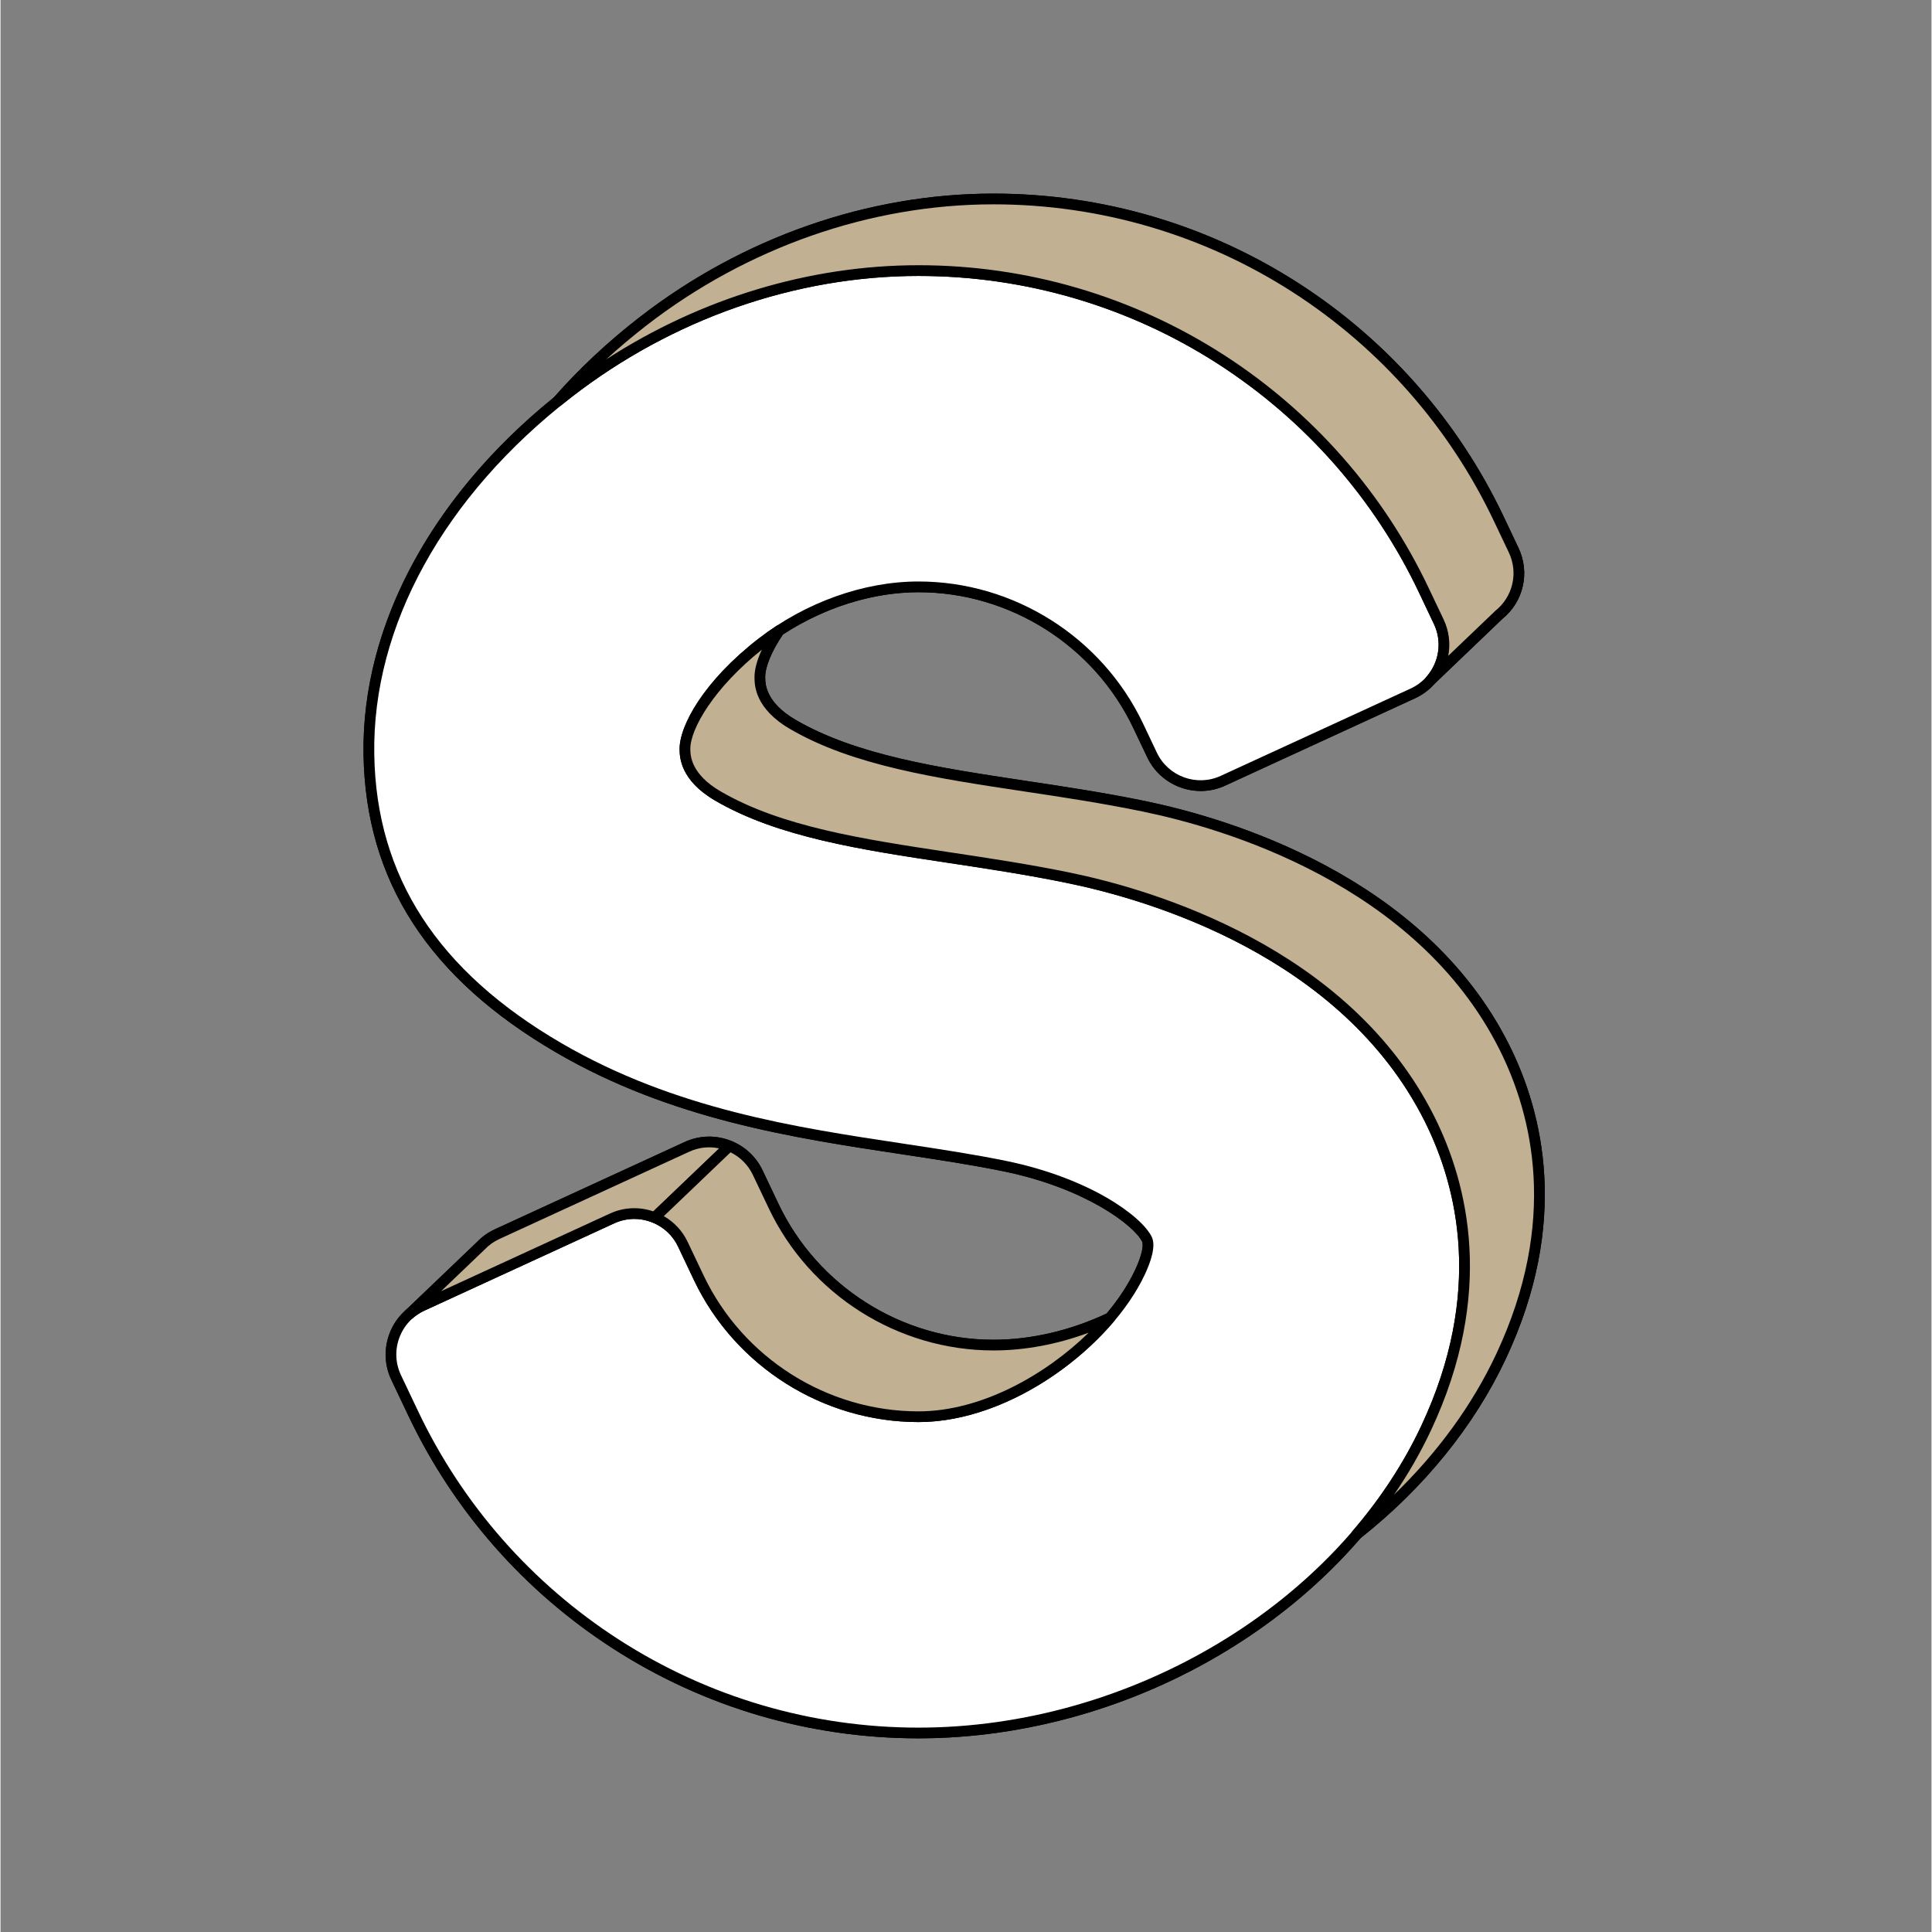 <svg xmlns="http://www.w3.org/2000/svg" xmlns:xlink="http://www.w3.org/1999/xlink" width="300" zoomAndPan="magnify" viewBox="0 0 224.88 225" height="300" preserveAspectRatio="xMidYMid meet" version="1.0"><rect x="0" y="0" width="224.88" height="225" fill="#808080" stroke="none"/><defs><clipPath id="b43e65c33c"><path d="M 42 22.547 L 180 22.547 L 180 202.453 L 42 202.453 Z M 42 22.547 " clip-rule="nonzero"/></clipPath><clipPath id="cab8725fc5"><path d="M 42 30 L 172 30 L 172 202.453 L 42 202.453 Z M 42 30 " clip-rule="nonzero"/></clipPath><clipPath id="fc1be793f8"><path d="M 64 22.547 L 178 22.547 L 178 80 L 64 80 Z M 64 22.547 " clip-rule="nonzero"/></clipPath></defs><path fill="#000000" d="M 175.145 121.977 C 165.359 102.43 142.531 95.832 133.172 93.902 C 128.418 92.922 123.742 92.219 119.219 91.539 C 109.07 90.008 99.48 88.562 92.273 84.367 C 88.484 82.16 88.445 79.73 88.43 78.93 C 88.41 77.59 89.168 75.633 90.672 73.438 C 95.633 70.18 101.43 68.344 106.906 68.344 C 117.781 68.344 127.824 74.695 132.496 84.527 L 134.113 87.934 C 135.578 91.02 139.254 92.355 142.359 90.93 L 164.465 80.762 C 165.285 80.383 165.984 79.848 166.543 79.211 L 166.543 79.215 L 174.453 71.645 L 174.449 71.641 C 176.68 69.879 177.492 66.75 176.219 64.066 L 174.465 60.379 C 169.258 49.41 161.102 40.129 150.883 33.539 C 140.371 26.758 128.18 23.172 115.629 23.172 C 101.168 23.172 86.676 28.238 74.812 37.434 C 71.082 40.324 67.758 43.449 64.867 46.746 C 50.645 58.242 42.66 73.156 42.902 87.879 C 43.156 103.133 51.223 114 65.039 122.043 C 78.324 129.777 92.504 131.914 105.031 133.801 C 109.254 134.441 113.246 135.039 117.023 135.82 C 126.328 137.738 132.359 142.02 133.508 144.309 C 133.973 145.242 133.098 147.316 132.699 148.164 C 131.867 149.938 130.668 151.746 129.188 153.488 C 124.988 155.473 120.25 156.652 115.629 156.652 C 104.754 156.652 94.707 150.297 90.039 140.469 L 88.184 136.559 C 86.715 133.469 83.043 132.137 79.938 133.562 L 57.828 143.73 C 57.078 144.074 56.434 144.551 55.902 145.117 L 47.609 153.043 C 47.484 153.152 47.371 153.266 47.254 153.383 L 47.242 153.395 C 45.48 155.211 44.926 158 46.078 160.426 L 48.066 164.617 C 53.277 175.582 61.434 184.863 71.648 191.457 C 82.164 198.238 94.355 201.824 106.906 201.824 C 126.602 201.824 145.867 192.754 157.953 178.68 C 165.145 173.004 171 165.953 174.742 157.984 C 182.113 142.285 179.027 129.738 175.145 121.977 Z M 175.145 121.977 " fill-opacity="1" fill-rule="nonzero"/><g clip-path="url(#b43e65c33c)"><path fill="#000000" d="M 106.906 202.445 C 94.234 202.445 81.926 198.828 71.312 191.98 C 60.996 185.328 52.762 175.957 47.504 164.883 L 45.512 160.691 C 44.289 158.117 44.805 155.012 46.793 152.961 C 46.797 152.957 46.812 152.941 46.816 152.938 C 46.949 152.801 47.07 152.688 47.188 152.582 L 55.469 144.664 C 55.473 144.66 55.477 144.656 55.48 144.656 C 56.082 144.023 56.785 143.523 57.566 143.164 L 79.676 132.996 C 83.074 131.434 87.141 132.91 88.746 136.289 L 90.602 140.199 C 95.168 149.812 104.992 156.027 115.629 156.027 C 119.988 156.027 124.539 154.973 128.801 152.98 C 130.227 151.285 131.348 149.574 132.137 147.898 C 132.961 146.141 133.137 144.969 132.949 144.59 C 132.004 142.703 126.328 138.375 116.898 136.43 C 113.148 135.656 109.176 135.059 104.973 134.426 L 104.938 134.418 C 92.359 132.523 78.109 130.375 64.723 122.582 C 49.863 113.93 42.52 102.582 42.277 87.891 C 42.031 73.051 50.109 57.891 64.434 46.293 C 67.359 42.961 70.723 39.812 74.43 36.938 C 86.402 27.66 101.031 22.547 115.629 22.547 C 128.301 22.547 140.609 26.168 151.223 33.016 C 161.539 39.668 169.77 49.039 175.031 60.109 L 176.781 63.801 C 178.152 66.684 177.375 70.078 174.898 72.082 C 174.895 72.086 174.891 72.09 174.887 72.094 L 166.977 79.664 C 166.344 80.375 165.586 80.934 164.727 81.328 L 142.617 91.496 C 139.223 93.059 135.156 91.578 133.551 88.203 L 131.93 84.797 C 127.363 75.18 117.543 68.969 106.906 68.969 C 101.598 68.969 95.996 70.715 91.121 73.891 C 89.785 75.859 89.035 77.688 89.055 78.922 C 89.066 79.633 89.105 81.797 92.59 83.828 C 99.691 87.961 109.223 89.398 119.312 90.922 C 123.852 91.605 128.531 92.309 133.297 93.289 C 142.746 95.238 165.797 101.906 175.703 121.699 C 179.648 129.582 182.781 142.324 175.305 158.25 C 171.641 166.059 165.789 173.277 158.387 179.133 C 152.348 186.148 144.449 192.016 135.543 196.098 C 126.473 200.25 116.57 202.445 106.906 202.445 Z M 47.684 153.84 C 46.059 155.516 45.641 158.055 46.641 160.156 L 48.633 164.348 C 53.793 175.211 61.867 184.402 71.988 190.93 C 82.402 197.648 94.477 201.199 106.906 201.199 C 125.957 201.199 145.336 192.414 157.48 178.273 C 157.508 178.242 157.535 178.215 157.566 178.188 C 164.84 172.445 170.586 165.367 174.176 157.719 C 181.441 142.246 178.41 129.895 174.586 122.258 C 164.926 102.953 142.316 96.426 133.047 94.516 C 128.312 93.539 123.652 92.836 119.145 92.156 C 108.914 90.617 99.27 89.164 91.961 84.906 C 87.867 82.523 87.824 79.828 87.809 78.941 C 87.781 77.41 88.617 75.328 90.16 73.082 C 90.207 73.016 90.262 72.961 90.332 72.914 C 95.434 69.566 101.32 67.719 106.906 67.719 C 118.023 67.719 128.285 74.211 133.059 84.262 L 134.676 87.668 C 135.992 90.43 139.32 91.637 142.098 90.359 L 164.207 80.195 C 164.922 79.863 165.551 79.395 166.074 78.801 C 166.098 78.773 166.125 78.75 166.148 78.727 L 173.965 71.246 C 173.996 71.211 174.027 71.18 174.062 71.152 C 176.129 69.516 176.785 66.715 175.656 64.336 L 173.902 60.645 C 168.742 49.785 160.668 40.594 150.547 34.062 C 140.133 27.348 128.059 23.797 115.629 23.797 C 101.309 23.797 86.949 28.816 75.195 37.926 C 71.535 40.762 68.219 43.867 65.336 47.156 C 65.312 47.184 65.289 47.207 65.262 47.23 C 51.207 58.59 43.285 73.402 43.527 87.871 C 43.762 102.086 50.902 113.09 65.352 121.504 C 78.531 129.176 92.656 131.305 105.121 133.184 L 105.16 133.191 C 109.379 133.828 113.367 134.43 117.148 135.207 C 126.762 137.188 132.828 141.559 134.066 144.031 C 134.605 145.109 133.93 147.02 133.266 148.43 C 132.414 150.242 131.203 152.078 129.664 153.891 C 129.605 153.961 129.535 154.016 129.453 154.051 C 124.996 156.16 120.215 157.273 115.629 157.273 C 104.512 157.273 94.246 150.781 89.473 140.734 L 87.617 136.828 C 86.305 134.062 82.977 132.852 80.195 134.133 L 58.09 144.297 C 57.438 144.598 56.855 145.016 56.355 145.547 C 56.336 145.566 56.32 145.582 56.301 145.598 L 48.043 153.496 C 48.035 153.5 48.027 153.508 48.02 153.512 C 47.926 153.598 47.824 153.695 47.703 153.82 C 47.699 153.82 47.688 153.832 47.684 153.84 Z M 47.684 153.84 " fill-opacity="1" fill-rule="nonzero"/></g><path fill="#ffffff" d="M 106.906 201.82 C 94.355 201.82 82.164 198.238 71.648 191.457 C 61.43 184.863 53.277 175.582 48.066 164.617 L 46.078 160.426 C 44.582 157.281 45.945 153.523 49.109 152.07 L 71.215 141.902 C 74.32 140.477 77.996 141.809 79.461 144.898 L 81.316 148.805 C 85.988 158.637 96.031 164.988 106.906 164.988 C 117.598 164.988 128.93 156.199 132.699 148.164 C 133.098 147.316 133.973 145.242 133.508 144.309 C 132.359 142.02 126.328 137.738 117.023 135.82 C 113.246 135.039 109.254 134.441 105.031 133.801 C 92.504 131.914 78.324 129.777 65.039 122.043 C 51.223 114 43.156 103.133 42.902 87.879 C 42.652 72.738 51.105 57.391 66.094 45.773 C 77.953 36.578 92.449 31.512 106.906 31.512 C 119.457 31.512 131.652 35.098 142.164 41.879 C 152.383 48.469 160.535 57.75 165.746 68.719 L 167.496 72.406 C 168.992 75.551 167.629 79.309 164.465 80.762 L 142.359 90.93 C 139.254 92.355 135.582 91.02 134.113 87.934 L 132.496 84.527 C 127.824 74.695 117.781 68.344 106.906 68.344 C 100.66 68.344 94.004 70.73 88.645 74.887 C 82.719 79.477 79.668 84.594 79.711 87.27 C 79.723 88.07 79.766 90.5 83.555 92.707 C 90.762 96.902 100.348 98.348 110.5 99.879 C 115.023 100.559 119.695 101.262 124.453 102.242 C 133.812 104.172 156.641 110.77 166.426 130.316 C 170.309 138.078 173.391 150.625 166.02 166.324 C 156.207 187.223 131.898 201.82 106.906 201.82 Z M 106.906 201.82 " fill-opacity="1" fill-rule="nonzero"/><g clip-path="url(#cab8725fc5)"><path fill="#000000" d="M 106.906 202.445 C 94.234 202.445 81.926 198.828 71.312 191.98 C 60.996 185.328 52.762 175.957 47.504 164.883 L 45.512 160.691 C 44.719 159.02 44.629 157.141 45.262 155.402 C 45.891 153.66 47.164 152.277 48.848 151.504 L 70.957 141.336 C 74.352 139.773 78.422 141.25 80.023 144.629 L 81.883 148.539 C 86.449 158.152 96.273 164.367 106.906 164.367 C 117.375 164.367 128.402 155.852 132.137 147.898 C 132.961 146.141 133.137 144.969 132.949 144.59 C 132.004 142.703 126.328 138.375 116.898 136.43 C 113.148 135.66 109.176 135.059 104.973 134.426 L 104.938 134.418 C 92.359 132.523 78.109 130.375 64.723 122.582 C 49.863 113.93 42.52 102.582 42.277 87.891 C 42.023 72.551 50.566 57.02 65.711 45.277 C 77.68 35.996 92.312 30.887 106.906 30.887 C 119.578 30.887 131.887 34.508 142.504 41.355 C 152.816 48.008 161.051 57.379 166.309 68.449 L 168.062 72.137 C 168.855 73.812 168.945 75.691 168.312 77.43 C 167.684 79.172 166.41 80.555 164.727 81.328 L 142.617 91.496 C 139.223 93.059 135.152 91.578 133.551 88.203 L 131.93 84.797 C 127.363 75.18 117.543 68.969 106.906 68.969 C 100.797 68.969 94.281 71.305 89.023 75.379 C 83.324 79.797 80.293 84.797 80.336 87.262 C 80.348 87.973 80.383 90.137 83.867 92.168 C 90.973 96.301 100.504 97.738 110.594 99.258 C 115.133 99.945 119.812 100.648 124.578 101.629 C 134.027 103.578 157.074 110.242 166.984 130.035 C 170.93 137.922 174.062 150.664 166.586 166.59 C 156.672 187.699 132.133 202.445 106.906 202.445 Z M 73.805 141.961 C 73.02 141.961 72.23 142.125 71.477 142.469 L 49.367 152.637 C 47.992 153.27 46.949 154.402 46.434 155.828 C 45.918 157.25 45.992 158.789 46.641 160.156 L 48.633 164.348 C 53.793 175.211 61.867 184.402 71.988 190.93 C 82.402 197.648 94.477 201.199 106.906 201.199 C 131.664 201.199 155.742 186.746 165.457 166.059 C 172.719 150.586 169.688 138.234 165.867 130.598 C 156.203 111.293 133.598 104.766 124.324 102.855 C 119.594 101.879 114.93 101.176 110.422 100.496 C 100.195 98.957 90.551 97.5 83.242 93.246 C 79.148 90.863 79.102 88.168 79.086 87.281 C 79.043 84.535 81.895 79.328 88.262 74.391 C 93.73 70.152 100.527 67.719 106.906 67.719 C 118.023 67.719 128.289 74.211 133.059 84.262 L 134.676 87.668 C 135.992 90.43 139.32 91.641 142.098 90.359 L 164.207 80.195 C 165.582 79.562 166.625 78.43 167.141 77.004 C 167.656 75.582 167.586 74.043 166.934 72.676 L 165.184 68.984 C 160.023 58.125 151.945 48.934 141.824 42.402 C 131.414 35.688 119.34 32.137 106.906 32.137 C 92.586 32.137 78.227 37.152 66.477 46.266 C 51.645 57.766 43.277 72.93 43.527 87.871 C 43.762 102.086 50.902 113.09 65.352 121.504 C 78.531 129.176 92.656 131.305 105.121 133.184 L 105.16 133.191 C 109.379 133.828 113.367 134.43 117.148 135.207 C 126.766 137.188 132.828 141.559 134.066 144.031 C 134.605 145.109 133.93 147.02 133.266 148.43 C 129.367 156.73 117.848 165.613 106.906 165.613 C 95.793 165.613 85.527 159.121 80.754 149.074 L 78.898 145.164 C 77.941 143.148 75.91 141.961 73.805 141.961 Z M 73.805 141.961 " fill-opacity="1" fill-rule="nonzero"/></g><path fill="#c2b092" d="M 106.906 31.512 C 119.457 31.512 131.652 35.098 142.164 41.879 C 152.383 48.469 160.535 57.75 165.746 68.719 L 167.5 72.406 C 168.605 74.734 168.141 77.395 166.543 79.211 L 166.543 79.215 L 174.453 71.645 L 174.449 71.641 C 176.68 69.879 177.492 66.75 176.219 64.066 L 174.465 60.379 C 169.258 49.41 161.102 40.129 150.887 33.539 C 140.371 26.758 128.18 23.172 115.629 23.172 C 101.168 23.172 86.676 28.238 74.812 37.434 C 71.082 40.324 67.758 43.449 64.867 46.746 C 65.273 46.418 65.68 46.094 66.094 45.773 C 77.953 36.578 92.449 31.512 106.906 31.512 Z M 106.906 31.512 " fill-opacity="1" fill-rule="nonzero"/><g clip-path="url(#fc1be793f8)"><path fill="#000000" d="M 166.543 79.84 C 166.406 79.84 166.266 79.793 166.152 79.699 C 166.02 79.59 165.938 79.434 165.922 79.266 C 165.906 79.098 165.961 78.93 166.074 78.801 C 167.562 77.109 167.898 74.703 166.934 72.676 L 165.184 68.984 C 160.023 58.125 151.945 48.934 141.824 42.402 C 131.414 35.688 119.34 32.137 106.906 32.137 C 92.586 32.137 78.227 37.152 66.477 46.266 C 66.113 46.547 65.73 46.852 65.262 47.23 C 65.008 47.434 64.645 47.41 64.418 47.176 C 64.195 46.941 64.184 46.578 64.398 46.332 C 67.332 42.984 70.707 39.824 74.43 36.938 C 86.402 27.66 101.031 22.547 115.629 22.547 C 128.301 22.547 140.609 26.168 151.223 33.016 C 161.539 39.668 169.77 49.039 175.031 60.109 L 176.781 63.801 C 178.152 66.684 177.379 70.074 174.902 72.082 C 174.895 72.086 174.891 72.09 174.887 72.094 L 166.977 79.664 C 166.855 79.781 166.699 79.84 166.543 79.84 Z M 106.906 30.887 C 119.578 30.887 131.887 34.508 142.504 41.355 C 152.816 48.008 161.051 57.379 166.309 68.449 L 168.062 72.137 C 168.703 73.488 168.875 74.973 168.602 76.379 L 173.969 71.246 C 173.996 71.211 174.027 71.18 174.062 71.152 C 176.129 69.516 176.785 66.715 175.656 64.336 L 173.902 60.648 C 168.742 49.785 160.668 40.594 150.547 34.062 C 140.133 27.348 128.059 23.797 115.629 23.797 C 101.309 23.797 86.949 28.816 75.195 37.926 C 73.57 39.188 72.012 40.5 70.531 41.859 C 81.5 34.75 94.219 30.887 106.906 30.887 Z M 106.906 30.887 " fill-opacity="1" fill-rule="nonzero"/></g><path fill="#c2b092" d="M 175.145 121.977 C 165.359 102.43 142.531 95.832 133.172 93.902 C 128.418 92.922 123.742 92.219 119.219 91.539 C 109.07 90.008 99.48 88.562 92.273 84.367 C 88.484 82.16 88.445 79.73 88.43 78.93 C 88.41 77.59 89.168 75.633 90.672 73.438 C 89.98 73.895 89.301 74.375 88.641 74.887 C 82.719 79.477 79.668 84.594 79.711 87.27 C 79.723 88.07 79.766 90.5 83.555 92.707 C 90.762 96.902 100.348 98.348 110.5 99.879 C 115.023 100.559 119.695 101.262 124.449 102.242 C 133.812 104.172 156.641 110.77 166.426 130.316 C 170.309 138.078 173.391 150.625 166.02 166.324 C 163.941 170.754 161.203 174.895 157.953 178.68 C 165.145 173 171 165.953 174.742 157.984 C 182.113 142.285 179.027 129.738 175.145 121.977 Z M 175.145 121.977 " fill-opacity="1" fill-rule="nonzero"/><path fill="#000000" d="M 157.953 179.305 C 157.789 179.305 157.625 179.238 157.504 179.109 C 157.281 178.879 157.27 178.516 157.48 178.273 C 160.762 174.453 163.441 170.344 165.457 166.059 C 172.719 150.586 169.688 138.234 165.867 130.598 C 156.203 111.293 133.598 104.766 124.324 102.855 C 119.594 101.879 114.93 101.176 110.422 100.496 C 100.195 98.957 90.551 97.5 83.242 93.246 C 79.148 90.863 79.102 88.168 79.086 87.281 C 79.043 84.535 81.895 79.328 88.262 74.391 C 88.918 73.883 89.617 73.383 90.332 72.914 C 90.582 72.75 90.91 72.785 91.121 73 C 91.328 73.215 91.359 73.543 91.188 73.789 C 89.812 75.797 89.035 77.664 89.055 78.922 C 89.066 79.633 89.105 81.797 92.59 83.828 C 99.691 87.961 109.223 89.398 119.312 90.922 C 123.855 91.605 128.531 92.309 133.297 93.289 C 142.746 95.238 165.797 101.906 175.703 121.695 C 179.648 129.582 182.785 142.324 175.305 158.25 C 171.633 166.074 165.766 173.309 158.34 179.168 C 158.227 179.258 158.09 179.305 157.953 179.305 Z M 88.664 75.664 C 83.199 80.012 80.297 84.852 80.336 87.262 C 80.348 87.973 80.383 90.137 83.871 92.168 C 90.973 96.301 100.504 97.738 110.594 99.262 C 115.133 99.945 119.812 100.648 124.578 101.629 C 134.027 103.578 157.074 110.246 166.984 130.035 C 170.93 137.922 174.062 150.664 166.586 166.59 C 165.383 169.152 163.945 171.656 162.289 174.07 C 167.344 169.195 171.402 163.629 174.176 157.719 C 181.441 142.246 178.41 129.895 174.586 122.258 C 164.926 102.953 142.316 96.426 133.047 94.516 C 128.312 93.539 123.652 92.836 119.145 92.16 C 108.918 90.617 99.27 89.164 91.961 84.906 C 87.867 82.523 87.824 79.828 87.809 78.941 C 87.793 78.02 88.09 76.898 88.664 75.664 Z M 88.664 75.664 " fill-opacity="1" fill-rule="nonzero"/><path fill="#c2b092" d="M 79.938 133.562 L 57.828 143.73 C 57.078 144.074 56.434 144.551 55.902 145.117 L 47.609 153.043 C 48.051 152.66 48.551 152.328 49.109 152.07 L 71.215 141.902 C 72.848 141.152 74.629 141.172 76.172 141.797 L 84.895 133.461 C 83.352 132.832 81.566 132.812 79.938 133.562 Z M 79.938 133.562 " fill-opacity="1" fill-rule="nonzero"/><path fill="#000000" d="M 47.609 153.668 C 47.441 153.668 47.273 153.598 47.148 153.465 C 46.922 153.215 46.934 152.824 47.18 152.59 L 55.469 144.664 C 55.473 144.66 55.477 144.656 55.48 144.656 C 56.082 144.023 56.785 143.523 57.566 143.164 L 79.676 132.996 C 81.41 132.199 83.348 132.156 85.129 132.879 C 85.324 132.961 85.465 133.133 85.508 133.344 C 85.547 133.551 85.477 133.766 85.324 133.91 L 76.602 142.25 C 76.426 142.418 76.164 142.469 75.938 142.379 C 74.48 141.785 72.895 141.816 71.477 142.469 L 49.367 152.637 C 48.887 152.859 48.434 153.152 48.02 153.512 C 47.902 153.617 47.758 153.668 47.609 153.668 Z M 56.301 145.598 L 51.309 150.371 L 70.957 141.336 C 72.566 140.594 74.352 140.508 76.023 141.078 L 83.695 133.742 C 82.52 133.488 81.309 133.621 80.195 134.133 L 58.09 144.297 C 57.438 144.598 56.855 145.016 56.355 145.547 C 56.336 145.566 56.32 145.582 56.301 145.598 Z M 56.301 145.598 " fill-opacity="1" fill-rule="nonzero"/><path fill="#c2b092" d="M 115.629 156.652 C 104.754 156.652 94.707 150.297 90.039 140.469 L 88.184 136.559 C 87.484 135.09 86.289 134.027 84.895 133.461 L 76.172 141.797 C 77.566 142.367 78.766 143.43 79.461 144.898 L 81.316 148.809 C 85.988 158.637 96.031 164.988 106.906 164.988 C 115.238 164.988 123.961 159.648 129.188 153.488 C 124.988 155.473 120.25 156.652 115.629 156.652 Z M 115.629 156.652 " fill-opacity="1" fill-rule="nonzero"/><path fill="#000000" d="M 106.906 165.613 C 95.793 165.613 85.527 159.121 80.754 149.074 L 78.898 145.164 C 78.297 143.898 77.246 142.91 75.938 142.375 C 75.742 142.297 75.598 142.125 75.559 141.914 C 75.52 141.707 75.586 141.492 75.742 141.348 L 84.461 133.008 C 84.641 132.84 84.898 132.789 85.129 132.883 C 86.727 133.531 88.012 134.742 88.746 136.289 L 90.602 140.199 C 95.168 149.812 104.992 156.027 115.629 156.027 C 120.031 156.027 124.629 154.953 128.922 152.922 C 129.188 152.797 129.504 152.875 129.684 153.109 C 129.863 153.34 129.855 153.668 129.664 153.891 C 126.934 157.109 123.328 160.023 119.512 162.098 C 115.277 164.398 110.918 165.613 106.906 165.613 Z M 77.25 141.629 C 78.457 142.324 79.426 143.363 80.023 144.629 L 81.883 148.539 C 86.449 158.152 96.273 164.367 106.906 164.367 C 114.289 164.367 121.781 160.039 126.73 155.203 C 123.082 156.562 119.293 157.273 115.629 157.273 C 104.512 157.273 94.246 150.781 89.477 140.734 L 87.617 136.828 C 87.074 135.68 86.16 134.758 85.02 134.199 Z M 77.25 141.629 " fill-opacity="1" fill-rule="nonzero"/></svg>